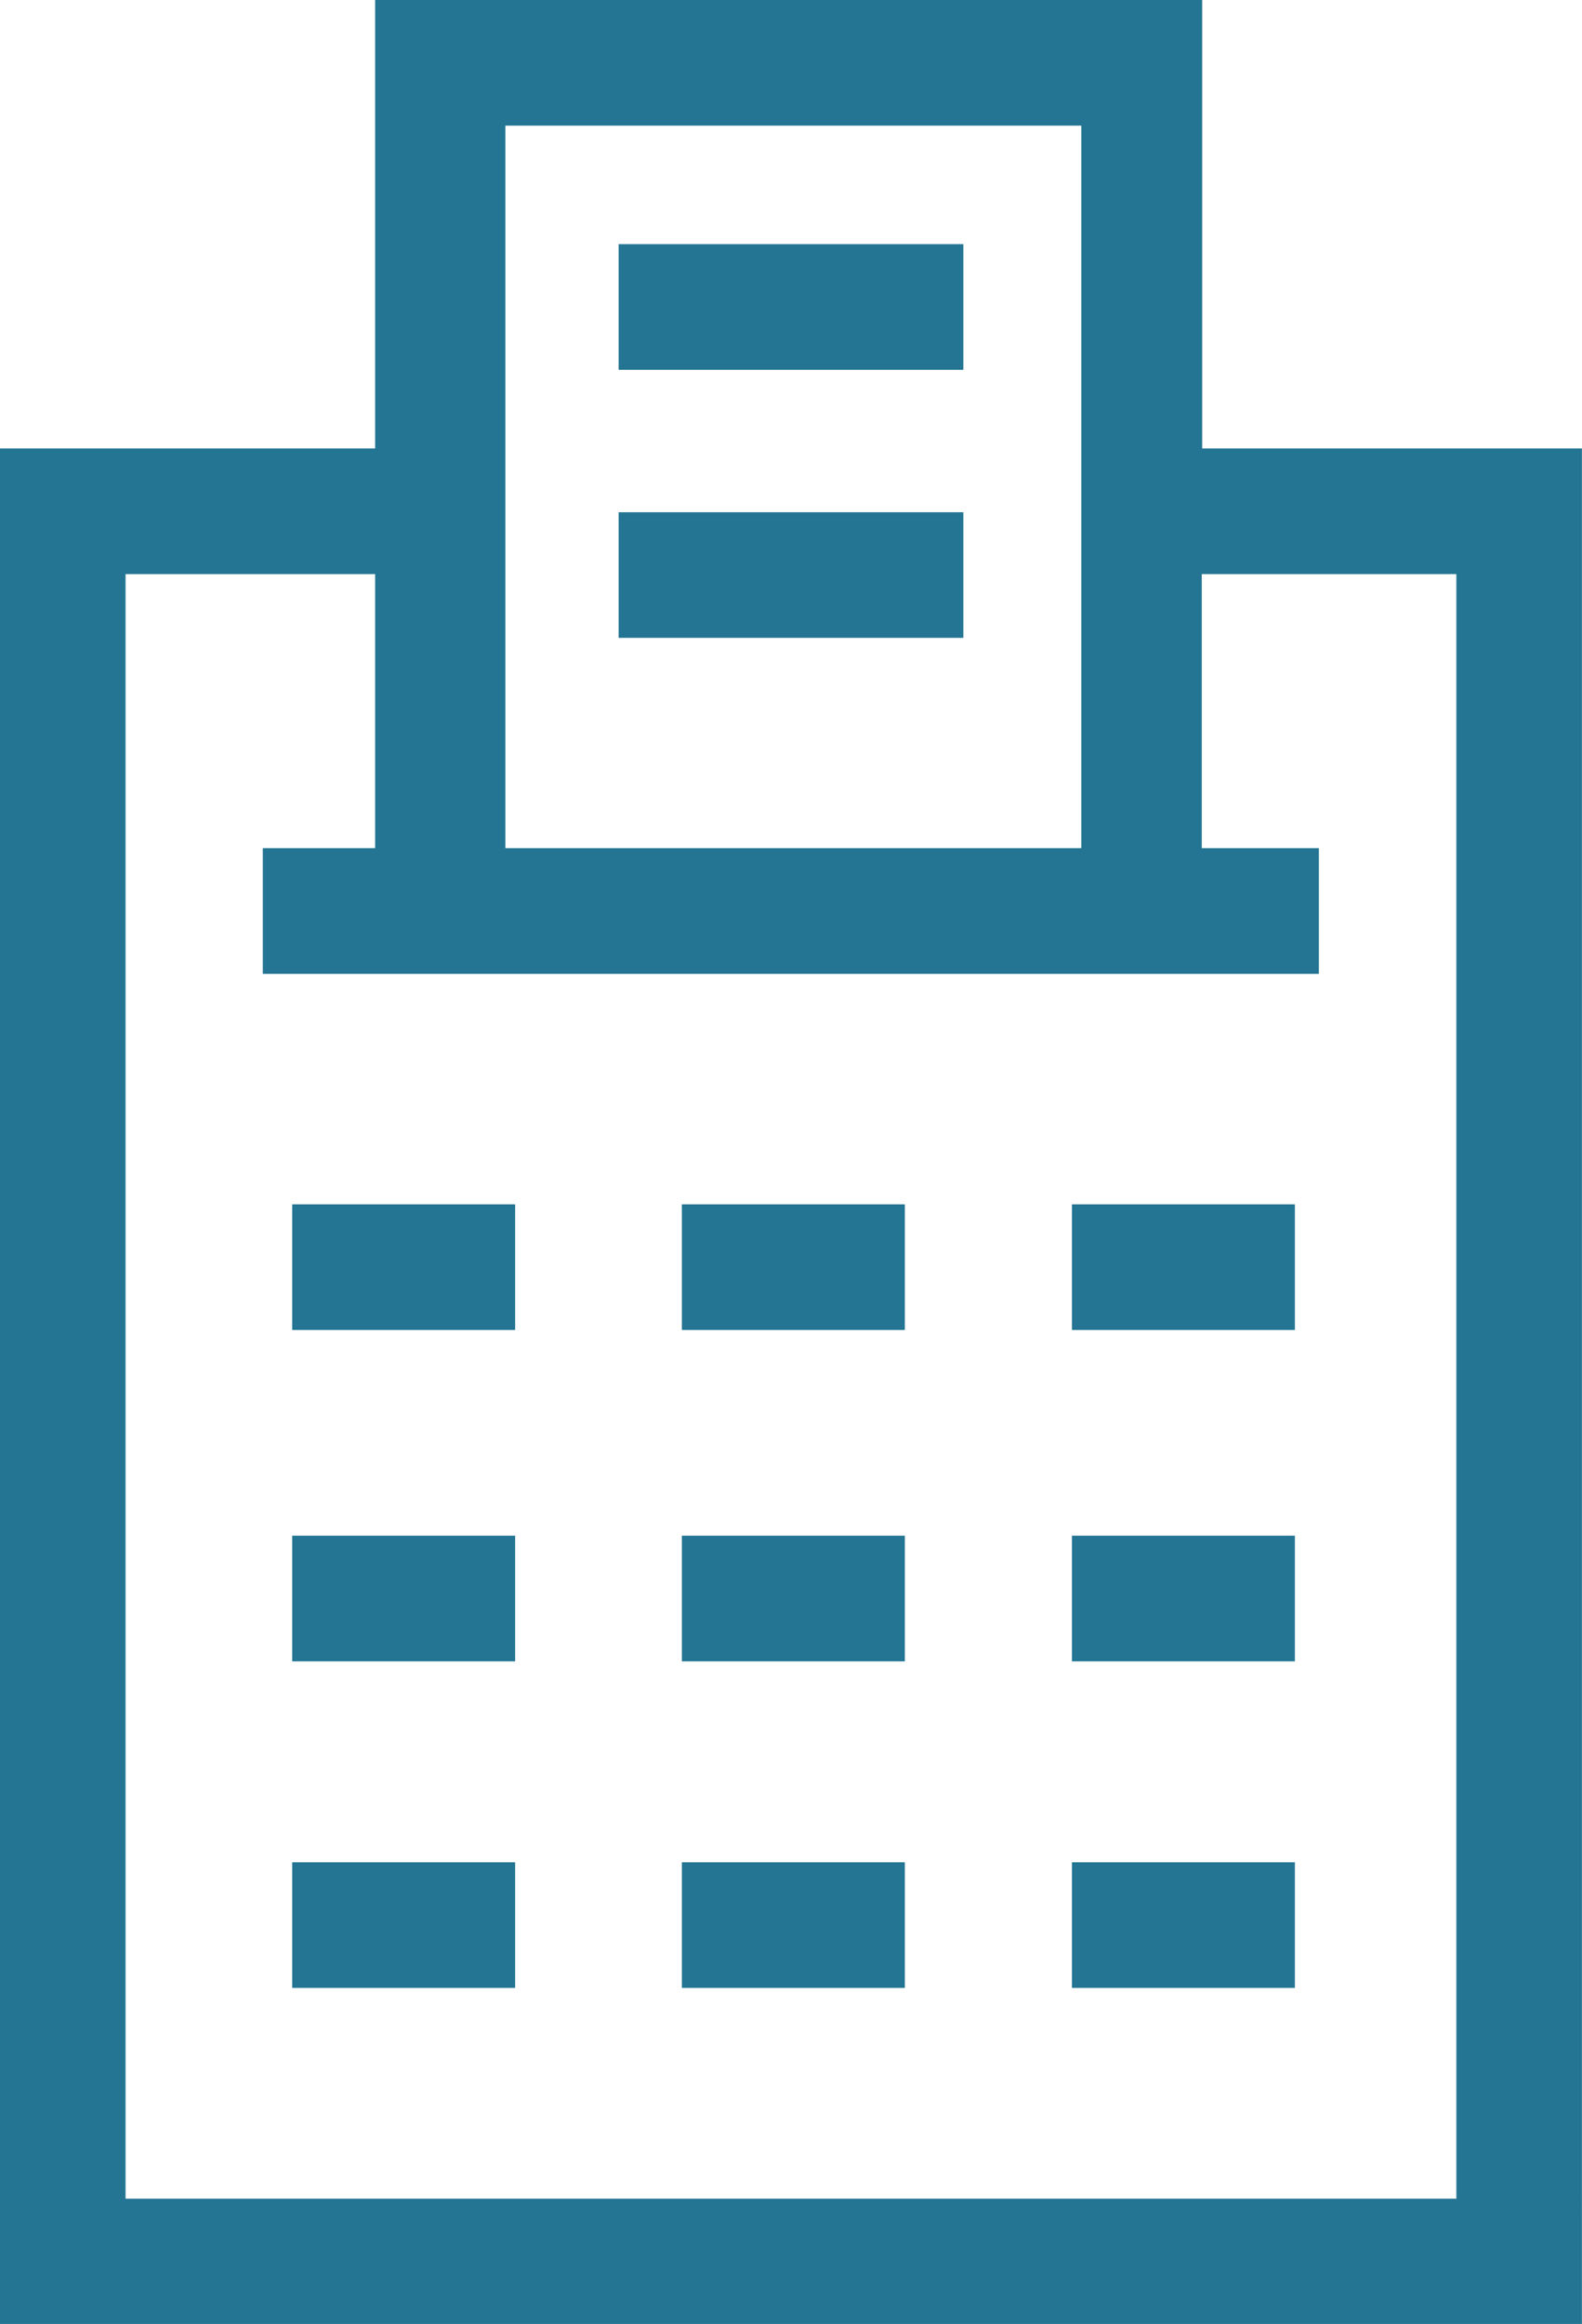 <svg xmlns="http://www.w3.org/2000/svg" viewBox="-5537.772 1044.984 19.264 28.279">
  <defs>
    <style>
      .cls-1 {
        fill: #237593;
        stroke: #237593;
        stroke-width: 0.4px;
      }
    </style>
  </defs>
  <g id="voucher" transform="translate(-5537.572 1045.184)">
    <g id="Group_1628" data-name="Group 1628" transform="translate(0 0)">
      <path id="Path_1607" data-name="Path 1607" class="cls-1" d="M104.839,16.957V11.5H95.168v5.457H90.6V39.379h18.863V16.957Zm-8.485-4.328h7.413v9.192H96.354Zm11.981,25.626H91.729V18.086h3.439v3.735H93.8V22.95h12.46V21.821h-1.426V18.086h3.5V38.255Z" transform="translate(-90.6 -11.5)"/>
      <rect id="Rectangle_1859" data-name="Rectangle 1859" class="cls-1" width="2.315" height="1.129" transform="translate(3.558 14.655)"/>
      <rect id="Rectangle_1860" data-name="Rectangle 1860" class="cls-1" width="2.315" height="1.129" transform="translate(8.303 14.655)"/>
      <rect id="Rectangle_1861" data-name="Rectangle 1861" class="cls-1" width="2.315" height="1.129" transform="translate(13.053 14.655)"/>
      <rect id="Rectangle_1862" data-name="Rectangle 1862" class="cls-1" width="2.315" height="1.129" transform="translate(3.558 18.687)"/>
      <rect id="Rectangle_1863" data-name="Rectangle 1863" class="cls-1" width="2.315" height="1.129" transform="translate(8.303 18.687)"/>
      <rect id="Rectangle_1864" data-name="Rectangle 1864" class="cls-1" width="2.315" height="1.129" transform="translate(13.053 18.687)"/>
      <rect id="Rectangle_1865" data-name="Rectangle 1865" class="cls-1" width="2.315" height="1.129" transform="translate(3.558 22.661)"/>
      <rect id="Rectangle_1866" data-name="Rectangle 1866" class="cls-1" width="2.315" height="1.129" transform="translate(8.303 22.661)"/>
      <rect id="Rectangle_1867" data-name="Rectangle 1867" class="cls-1" width="2.315" height="1.129" transform="translate(13.053 22.661)"/>
      <rect id="Rectangle_1868" data-name="Rectangle 1868" class="cls-1" width="3.798" height="1.129" transform="translate(7.533 2.971)"/>
      <rect id="Rectangle_1869" data-name="Rectangle 1869" class="cls-1" width="3.798" height="1.129" transform="translate(7.533 6.233)"/>
    </g>
  </g>
</svg>
